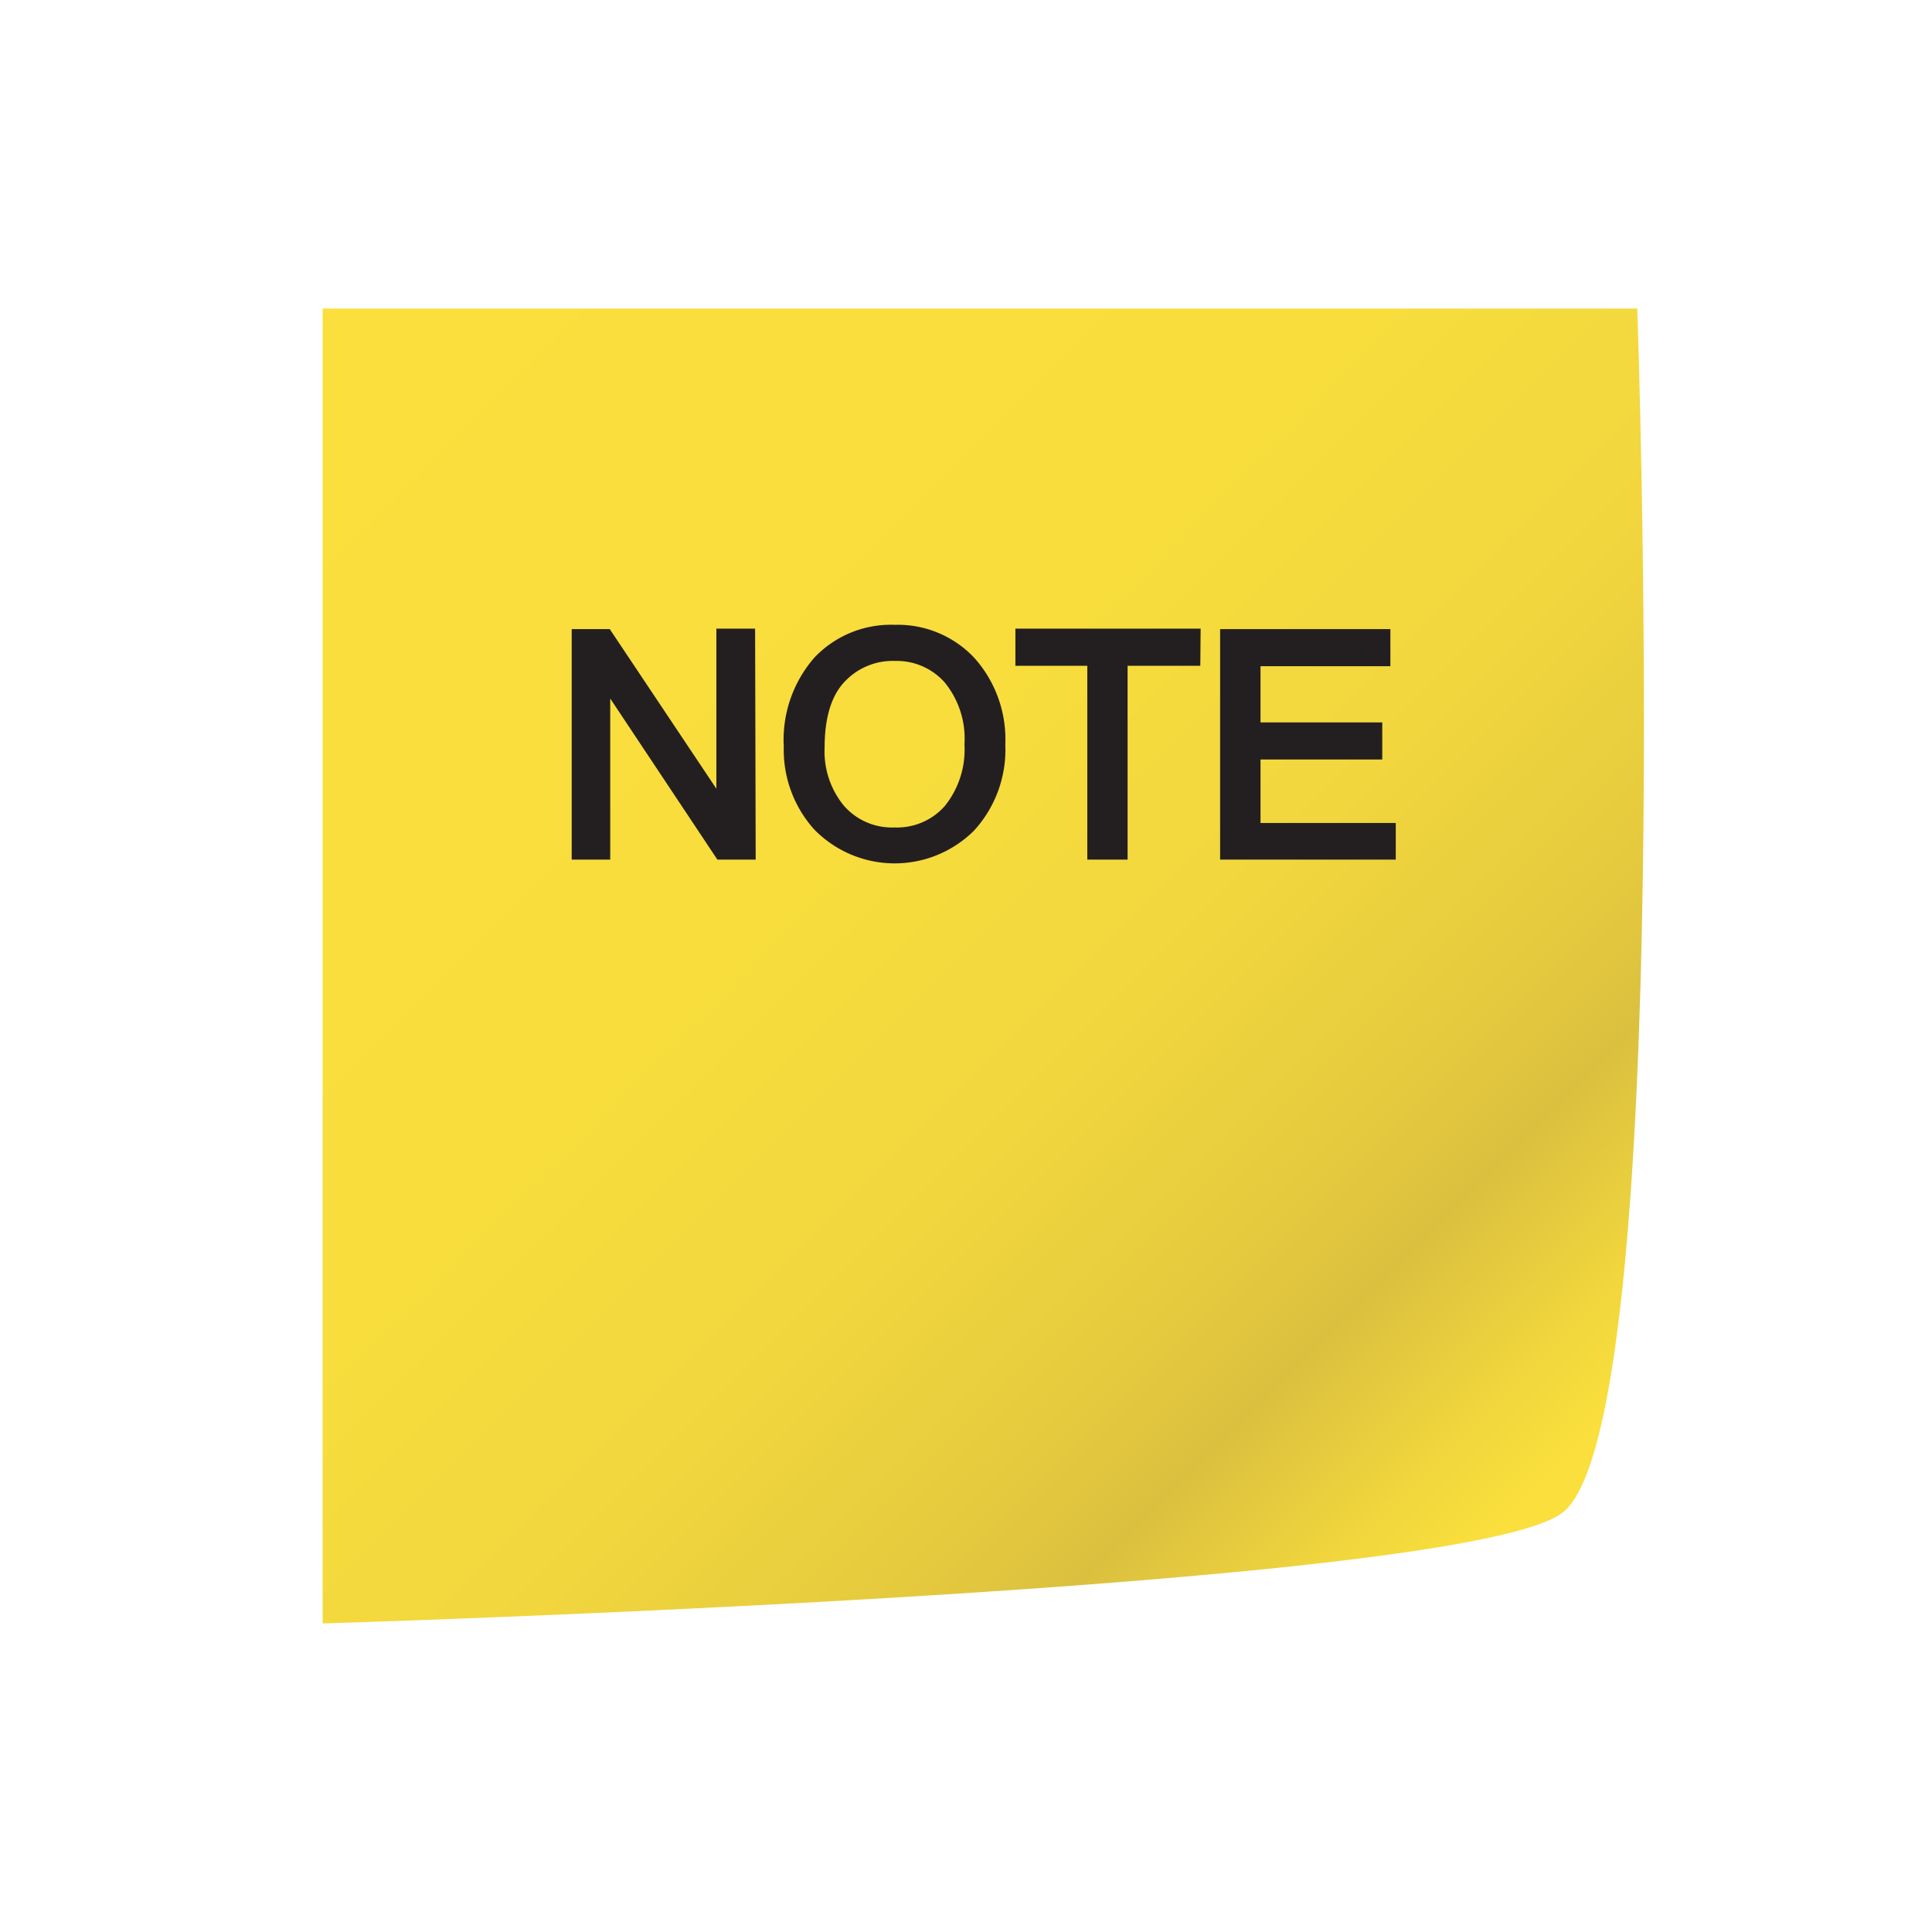 <svg id="Layer_1" data-name="Layer 1" xmlns="http://www.w3.org/2000/svg" xmlns:xlink="http://www.w3.org/1999/xlink" viewBox="0 0 176 176"><defs><style>.cls-1{fill:url(#linear-gradient);}.cls-2{fill:#231f20;stroke:#231f20;stroke-miterlimit:10;}</style><linearGradient id="linear-gradient" x1="29.37" y1="28.11" x2="140.72" y2="139.46" gradientUnits="userSpaceOnUse"><stop offset="0" stop-color="#fadf3d"/><stop offset="0.43" stop-color="#f8dd3d"/><stop offset="0.62" stop-color="#f1d63e"/><stop offset="0.77" stop-color="#e4c93e"/><stop offset="0.83" stop-color="#dbc03f"/><stop offset="0.84" stop-color="#ddc23f"/><stop offset="0.93" stop-color="#f2d73d"/><stop offset="0.98" stop-color="#fadf3d"/></linearGradient></defs><path class="cls-1" d="M142.39,137.76c-8.8,7.05-113,10.13-113,10.13V28.11H149.15S152.76,129.45,142.39,137.76Z"/><path class="cls-2" d="M68.34,77.81H65.62L55.15,62.07h-.06V77.81H52.58v-20h2.7L65.76,73.5h0V57.77h2.53Z"/><path class="cls-2" d="M81.51,57.42a9.06,9.06,0,0,1,6.89,2.86,10.62,10.62,0,0,1,2.68,7.54,10.42,10.42,0,0,1-2.7,7.49,9.74,9.74,0,0,1-13.85-.1A10.35,10.35,0,0,1,71.9,68a10.88,10.88,0,0,1,2.67-7.77A9.1,9.1,0,0,1,81.51,57.42Zm0,18.46a6.3,6.3,0,0,0,4.94-2.13,8.69,8.69,0,0,0,1.91-5.93,8.58,8.58,0,0,0-1.94-6,6.34,6.34,0,0,0-4.86-2.11,6.51,6.51,0,0,0-5,2.07c-1.29,1.37-1.94,3.49-1.94,6.33a8.26,8.26,0,0,0,1.9,5.64A6.31,6.31,0,0,0,81.48,75.88Z"/><path class="cls-2" d="M108.85,60.15h-6.63V77.81H99.55V60.15H93V57.77h15.87Z"/><path class="cls-2" d="M126.65,77.81h-15v-20h14.51v2.38H114.33v6.12h11.09v2.38H114.33v6.78h12.32Z"/></svg>